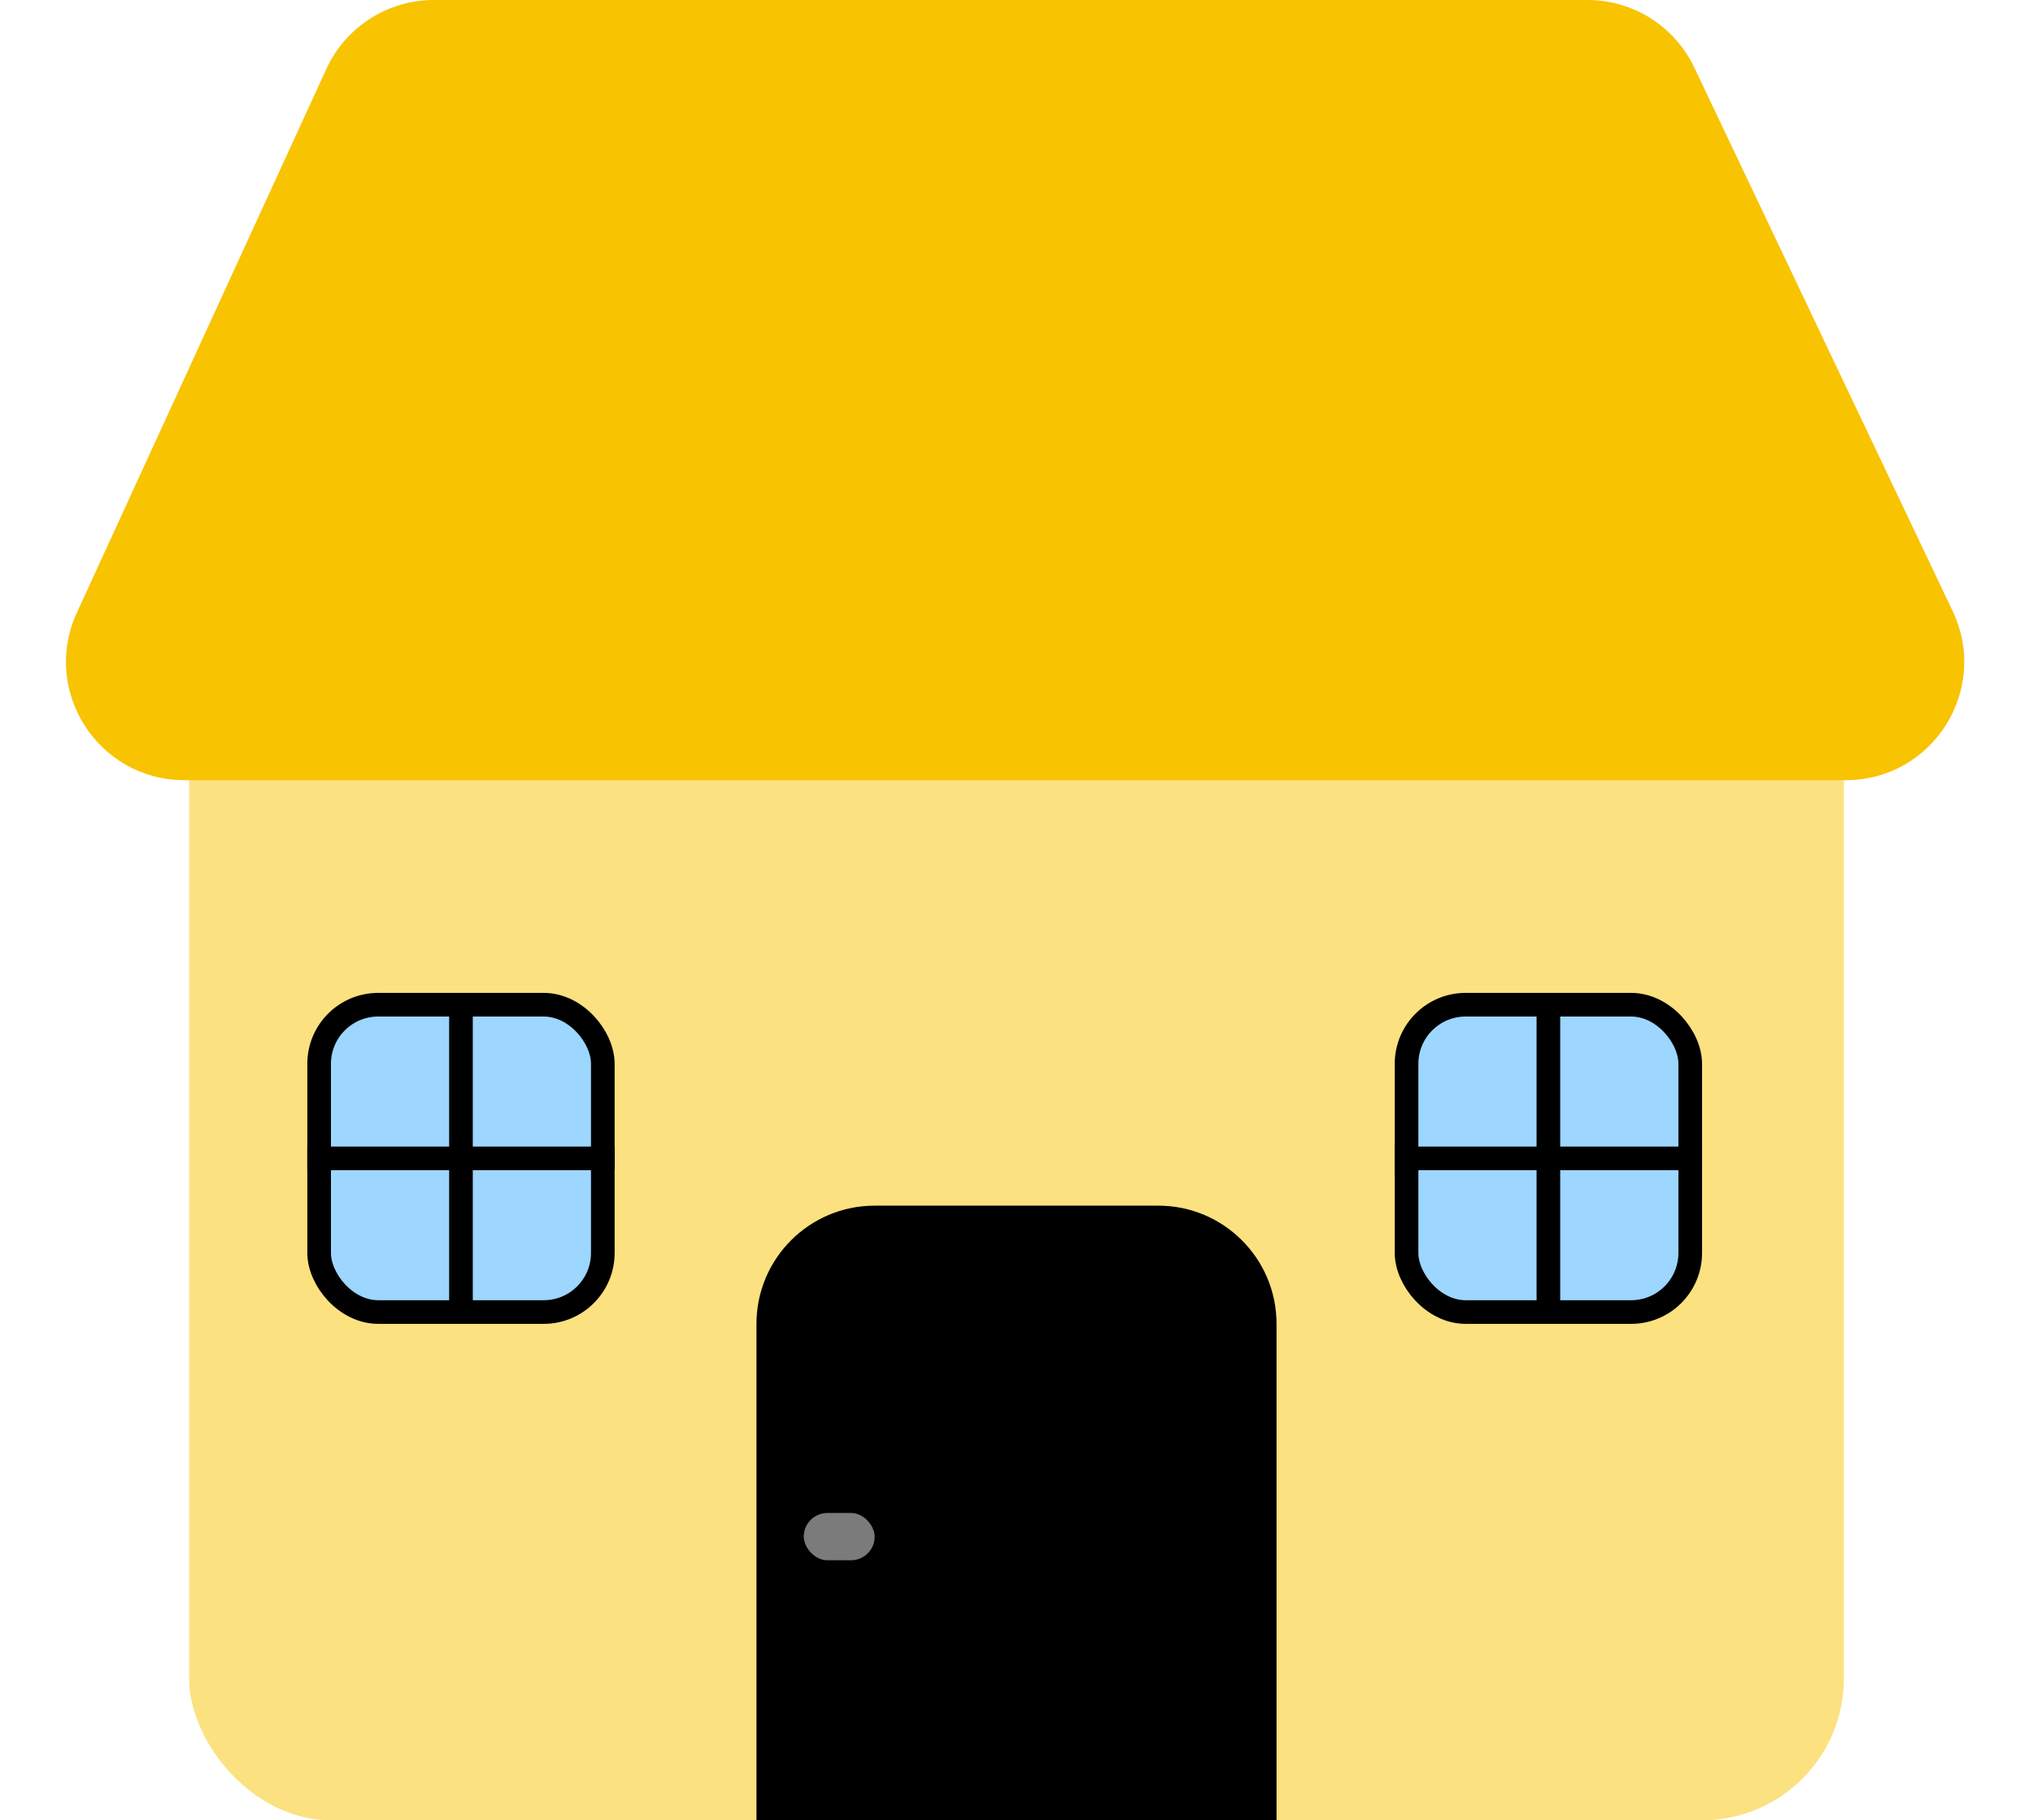 <svg width="86" height="77" viewBox="0 0 86 77" fill="none" xmlns="http://www.w3.org/2000/svg">
<rect x="8" y="24" width="70" height="53" rx="6" fill="#FCE180"/>
<path d="M13.807 2.914C14.622 1.138 16.397 0 18.351 0H67.155C69.085 0 70.842 1.111 71.671 2.854L82.603 25.854C84.18 29.171 81.761 33 78.087 33H7.796C4.152 33 1.732 29.227 3.252 25.915L13.807 2.914Z" fill="#F8C301"/>
<path d="M32 56C32 53.239 34.239 51 37 51H49C51.761 51 54 53.239 54 56V77H32V56Z" fill="black"/>
<rect x="34" y="64" width="3" height="2" rx="1" fill="#7B7B7B"/>
<rect x="13.5" y="42.5" width="12" height="13" rx="2.5" fill="#9DD6FF" stroke="black"/>
<path d="M19.5 42.5V55.5" stroke="black"/>
<path d="M26 49L13 49" stroke="black"/>
<rect x="59.5" y="42.5" width="12" height="13" rx="2.5" fill="#9DD6FF" stroke="black"/>
<path d="M65.5 42.5V55.5" stroke="black"/>
<path d="M72 49L59 49" stroke="black"/>
</svg>
